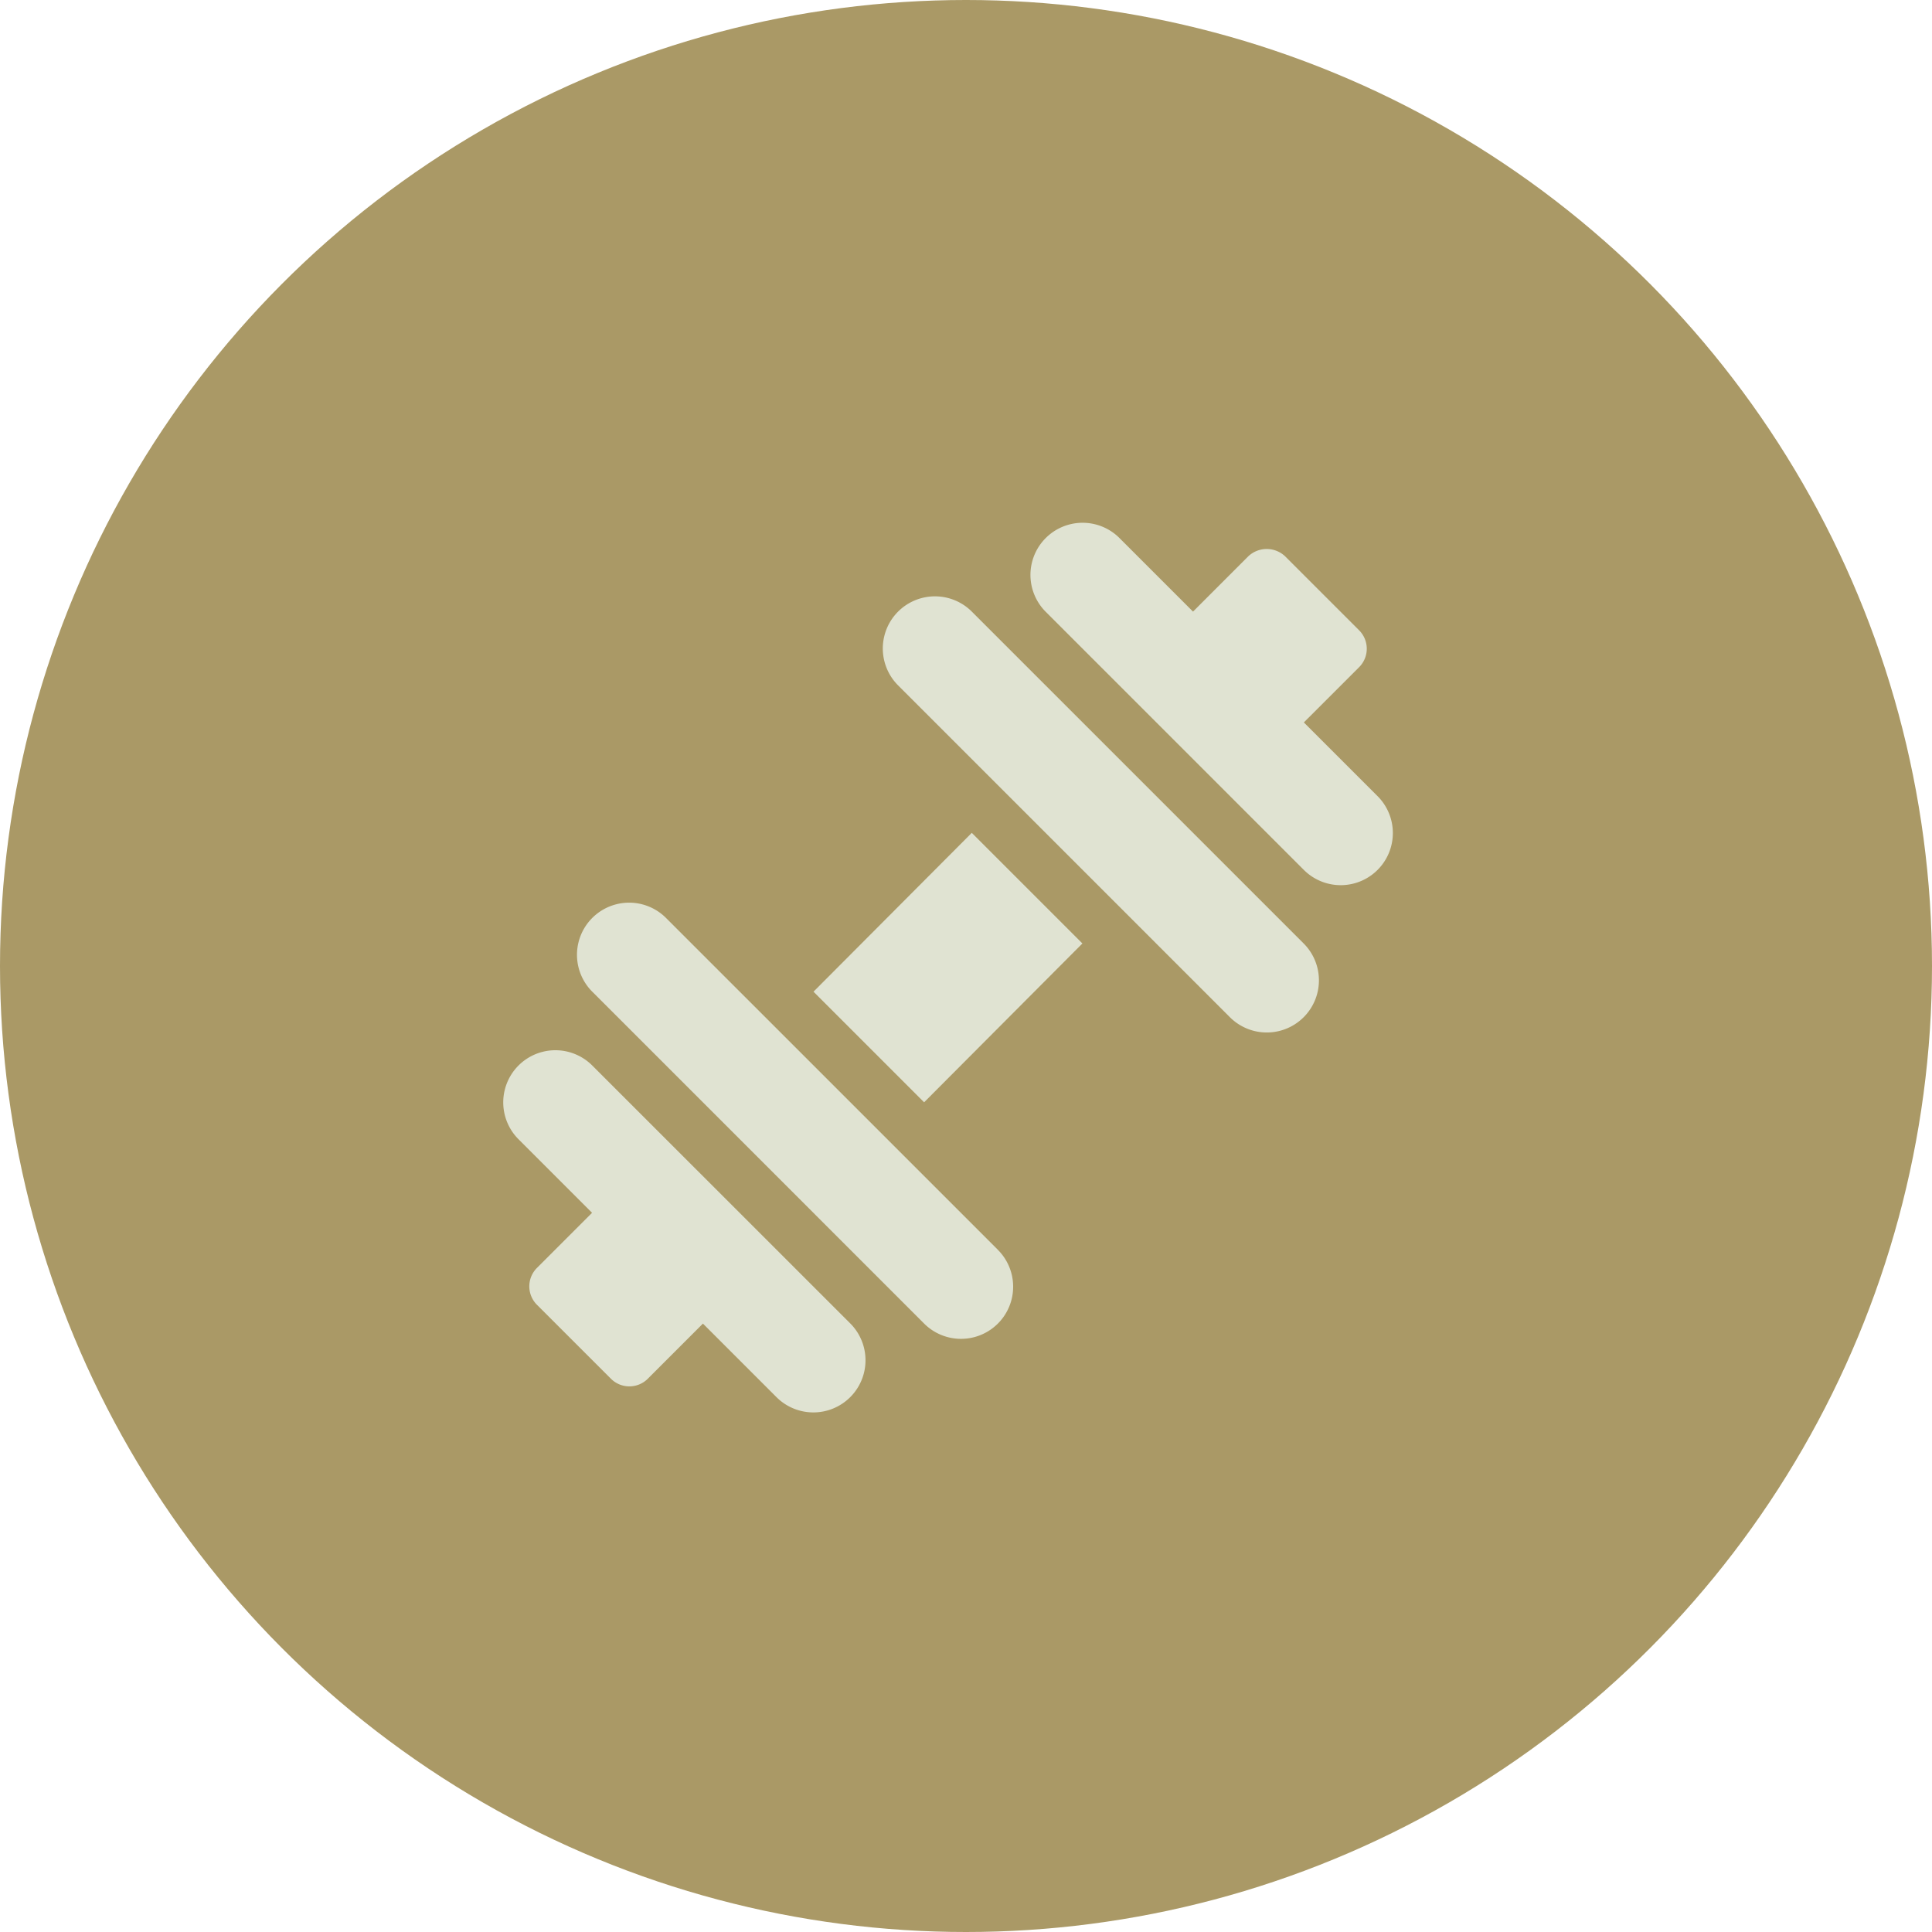 <svg xmlns="http://www.w3.org/2000/svg" width="99.816" height="99.816" viewBox="0 0 99.816 99.816">
  <g id="Group_80" data-name="Group 80" transform="translate(-1048.039 -3627)">
    <g id="Group_33" data-name="Group 33" transform="translate(-10085.569 2626.908)">
      <circle id="Ellipse_5" data-name="Ellipse 5" cx="49.908" cy="49.908" r="49.908" transform="translate(11133.608 1000.092)" fill="#a96"/>
    </g>
    <g id="dumbbell" transform="translate(1073.883 3654)">
      <g id="Group_44" data-name="Group 44" transform="translate(27.384 0)">
        <g id="Group_43" data-name="Group 43">
          <path id="Path_64" data-name="Path 64" d="M321.287,14.124l-3.8-3.8,2.858-2.857a1.346,1.346,0,0,0,0-1.9l-3.827-3.827a1.387,1.387,0,0,0-1.9,0l-2.857,2.858-3.8-3.8a2.694,2.694,0,0,0-3.81,3.81l13.335,13.335a2.694,2.694,0,1,0,3.81-3.81Z" transform="translate(-303.352 0)" fill="#e0e3d2"/>
        </g>
      </g>
      <g id="Group_46" data-name="Group 46" transform="translate(0.156 27.256)">
        <g id="Group_45" data-name="Group 45" transform="translate(0)">
          <path id="Path_65" data-name="Path 65" d="M18.09,317.631,4.755,304.3a2.694,2.694,0,1,0-3.81,3.81l3.8,3.8L1.895,314.76a1.346,1.346,0,0,0,0,1.9l3.827,3.825a1.346,1.346,0,0,0,1.9,0l2.851-2.851,3.8,3.8a2.694,2.694,0,0,0,3.81-3.81Z" transform="translate(-0.156 -303.507)" fill="#e0e3d2"/>
        </g>
      </g>
      <g id="Group_48" data-name="Group 48" transform="translate(16.185 16.029)">
        <g id="Group_47" data-name="Group 47">
          <path id="Path_66" data-name="Path 66" d="M186.825,178.492l-8.178,8.206,5.715,5.715,8.178-8.206Z" transform="translate(-178.647 -178.492)" fill="#e0e3d2"/>
        </g>
      </g>
      <g id="Group_50" data-name="Group 50" transform="translate(19.764 3.81)">
        <g id="Group_49" data-name="Group 49">
          <path id="Path_67" data-name="Path 67" d="M240.244,60.36,223.1,43.215a2.694,2.694,0,1,0-3.81,3.81L236.434,64.17a2.694,2.694,0,0,0,3.81-3.81Z" transform="translate(-218.499 -42.426)" fill="#e0e3d2"/>
        </g>
      </g>
      <g id="Group_52" data-name="Group 52" transform="translate(3.966 19.636)">
        <g id="Group_51" data-name="Group 51">
          <path id="Path_68" data-name="Path 68" d="M64.326,236.588,47.18,219.443a2.694,2.694,0,0,0-3.81,3.81L60.516,240.4a2.694,2.694,0,1,0,3.81-3.81Z" transform="translate(-42.581 -218.654)" fill="#e0e3d2"/>
        </g>
      </g>
    </g>
  </g>
</svg>
